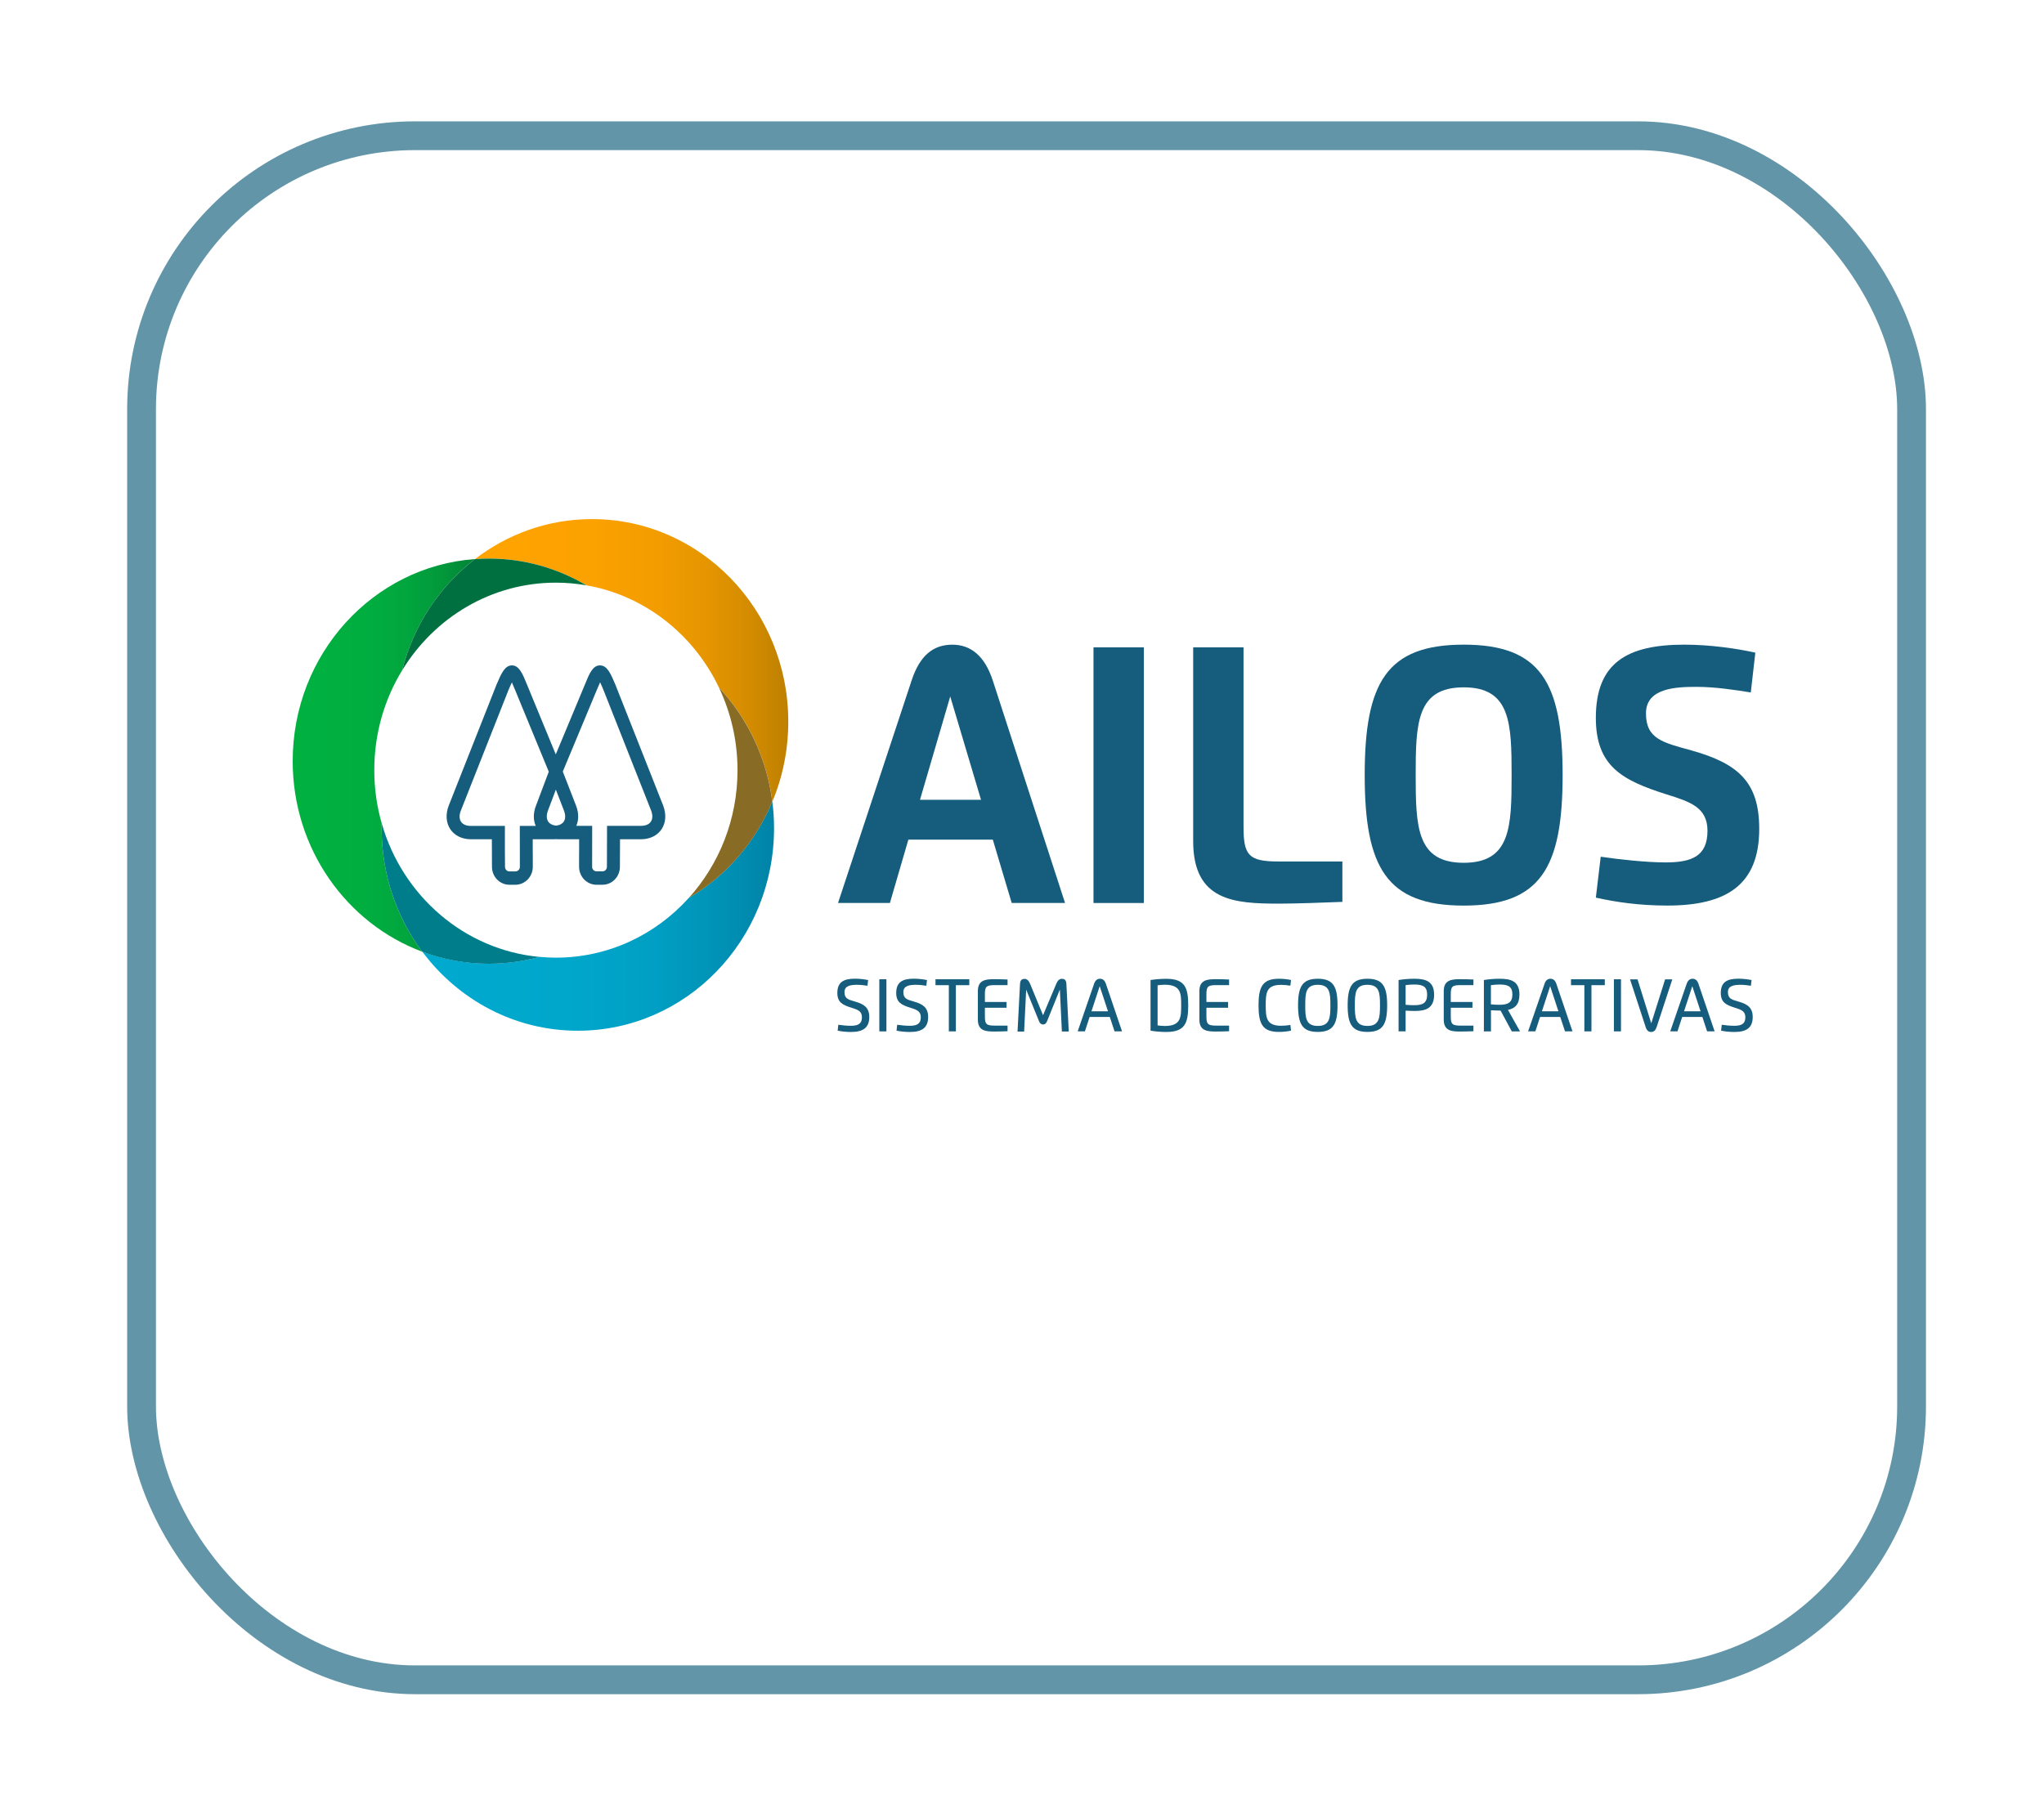 <svg width="71" height="63" viewBox="0 0 71 63" fill="none" xmlns="http://www.w3.org/2000/svg">
<g filter="url(#filter0_d_73_2226)">
<rect x="4.417" y="0.216" width="62.483" height="54.647" rx="10" fill="white"/>
<rect x="4.917" y="0.716" width="61.483" height="53.647" rx="9.5" stroke="#6295A8"/>
</g>
<path d="M29.334 34.466C29.334 34.695 29.453 34.728 29.712 34.802C30.012 34.888 30.195 35.01 30.195 35.335C30.195 35.716 29.968 35.855 29.564 35.855C29.375 35.855 29.237 35.838 29.097 35.809L29.12 35.604C29.255 35.625 29.424 35.64 29.555 35.64C29.782 35.64 29.94 35.588 29.94 35.343C29.94 35.129 29.787 35.079 29.582 35.014C29.269 34.917 29.086 34.828 29.086 34.498C29.086 34.125 29.304 34.004 29.694 34.004C29.861 34.004 30.031 34.025 30.155 34.051L30.132 34.249C30.024 34.233 29.895 34.216 29.771 34.216C29.57 34.218 29.334 34.238 29.334 34.466Z" fill="#165C7D"/>
<path d="M30.544 34.024H30.79V35.834H30.544V34.024Z" fill="#165C7D"/>
<path d="M31.379 34.466C31.379 34.695 31.498 34.728 31.756 34.802C32.057 34.888 32.24 35.01 32.24 35.335C32.24 35.716 32.014 35.855 31.609 35.855C31.421 35.855 31.282 35.838 31.142 35.809L31.165 35.604C31.3 35.625 31.469 35.64 31.6 35.64C31.827 35.64 31.985 35.588 31.985 35.343C31.985 35.129 31.832 35.079 31.627 35.014C31.314 34.917 31.131 34.828 31.131 34.498C31.131 34.125 31.349 34.004 31.739 34.004C31.906 34.004 32.076 34.025 32.2 34.051L32.177 34.249C32.069 34.233 31.94 34.216 31.816 34.216C31.615 34.218 31.379 34.238 31.379 34.466Z" fill="#165C7D"/>
<path d="M33.667 34.229H33.203V35.834H32.959V34.229H32.495V34.024H33.669V34.229H33.667Z" fill="#165C7D"/>
<path d="M34.998 34.227H34.546C34.26 34.227 34.211 34.282 34.211 34.542V34.813H34.964V35.014H34.211V35.318C34.211 35.578 34.26 35.634 34.546 35.634H34.998V35.829C34.864 35.834 34.682 35.84 34.553 35.84C34.249 35.84 33.967 35.823 33.967 35.428V34.435C33.967 34.039 34.249 34.021 34.553 34.021C34.67 34.021 34.862 34.026 34.998 34.032V34.227Z" fill="#165C7D"/>
<path d="M36.231 35.274L36.697 34.167C36.742 34.06 36.808 34.008 36.882 34.008C36.988 34.008 37.036 34.063 37.042 34.188L37.124 35.838H36.885L36.815 34.381L36.371 35.48C36.341 35.556 36.298 35.595 36.233 35.595C36.166 35.595 36.122 35.556 36.091 35.48L35.645 34.385L35.574 35.84H35.345L35.431 34.19C35.437 34.065 35.485 34.011 35.592 34.011C35.663 34.011 35.73 34.06 35.775 34.167L36.231 35.274Z" fill="#165C7D"/>
<path d="M37.434 35.834L38.005 34.178C38.046 34.06 38.115 34.006 38.21 34.006C38.303 34.006 38.373 34.062 38.413 34.178L38.975 35.834H38.715L38.549 35.333H37.849L37.685 35.834H37.434ZM38.487 35.136L38.199 34.264L37.913 35.136H38.487Z" fill="#165C7D"/>
<path d="M39.965 34.05C40.117 34.025 40.316 34.008 40.51 34.008C41.161 34.008 41.274 34.316 41.274 34.932C41.274 35.547 41.159 35.855 40.51 35.855C40.316 35.855 40.115 35.836 39.965 35.81V34.05ZM40.21 34.232V35.627C40.284 35.636 40.375 35.647 40.46 35.647C41.026 35.647 41.029 35.337 41.029 34.93C41.029 34.524 41.026 34.214 40.46 34.214C40.375 34.214 40.284 34.223 40.21 34.232Z" fill="#165C7D"/>
<path d="M42.693 34.227H42.241C41.955 34.227 41.906 34.282 41.906 34.542V34.813H42.659V35.014H41.906V35.318C41.906 35.578 41.955 35.634 42.241 35.634H42.693V35.829C42.56 35.834 42.377 35.84 42.248 35.84C41.944 35.84 41.662 35.823 41.662 35.428V34.435C41.662 34.039 41.944 34.021 42.248 34.021C42.365 34.021 42.557 34.026 42.693 34.032V34.227Z" fill="#165C7D"/>
<path d="M44.845 35.808C44.733 35.834 44.589 35.853 44.426 35.853C43.854 35.853 43.716 35.573 43.716 34.93C43.716 34.286 43.856 34.006 44.426 34.006C44.588 34.006 44.731 34.024 44.845 34.05L44.821 34.247C44.719 34.23 44.607 34.218 44.498 34.218C43.991 34.218 43.966 34.49 43.966 34.928C43.966 35.368 43.996 35.639 44.498 35.639C44.609 35.639 44.719 35.628 44.823 35.612L44.845 35.808Z" fill="#165C7D"/>
<path d="M45.089 34.93C45.089 34.275 45.242 34.006 45.775 34.006C46.309 34.006 46.46 34.273 46.46 34.93C46.46 35.586 46.309 35.853 45.775 35.853C45.242 35.853 45.089 35.586 45.089 34.93ZM46.212 34.93C46.212 34.509 46.198 34.216 45.775 34.216C45.353 34.216 45.339 34.509 45.339 34.93C45.339 35.35 45.351 35.645 45.775 35.645C46.196 35.645 46.212 35.35 46.212 34.93Z" fill="#165C7D"/>
<path d="M46.812 34.93C46.812 34.275 46.965 34.006 47.499 34.006C48.032 34.006 48.184 34.273 48.184 34.93C48.184 35.586 48.032 35.853 47.499 35.853C46.965 35.853 46.812 35.586 46.812 34.93ZM47.935 34.93C47.935 34.509 47.921 34.216 47.499 34.216C47.077 34.216 47.062 34.509 47.062 34.93C47.062 35.35 47.075 35.645 47.499 35.645C47.919 35.645 47.935 35.35 47.935 34.93Z" fill="#165C7D"/>
<path d="M48.825 35.834H48.581V34.05C48.73 34.024 48.931 34.006 49.127 34.006C49.506 34.006 49.815 34.084 49.815 34.559C49.815 35.023 49.538 35.125 49.147 35.125C49.055 35.125 48.908 35.12 48.825 35.114V35.834ZM48.825 34.91C48.94 34.923 49.032 34.925 49.127 34.925C49.413 34.925 49.573 34.852 49.573 34.559C49.573 34.307 49.459 34.206 49.136 34.206C49.044 34.206 48.933 34.212 48.825 34.227V34.91Z" fill="#165C7D"/>
<path d="M51.181 34.227H50.728C50.442 34.227 50.394 34.282 50.394 34.542V34.813H51.147V35.014H50.394V35.318C50.394 35.578 50.442 35.634 50.728 35.634H51.181V35.829C51.048 35.834 50.865 35.84 50.735 35.84C50.432 35.84 50.15 35.823 50.15 35.428V34.435C50.15 34.039 50.432 34.021 50.735 34.021C50.852 34.021 51.044 34.026 51.181 34.032V34.227Z" fill="#165C7D"/>
<path d="M51.544 35.834V34.05C51.695 34.024 51.896 34.006 52.09 34.006C52.468 34.006 52.779 34.08 52.779 34.553C52.779 34.897 52.622 35.038 52.38 35.088L52.8 35.836H52.514L52.124 35.112H52.112C52.02 35.112 51.875 35.105 51.79 35.101V35.836H51.544V35.834ZM51.788 34.895C51.903 34.908 51.995 34.91 52.089 34.91C52.371 34.91 52.534 34.837 52.534 34.553C52.534 34.303 52.419 34.206 52.097 34.206C52.006 34.206 51.894 34.214 51.788 34.229V34.895Z" fill="#165C7D"/>
<path d="M53.08 35.834L53.652 34.178C53.693 34.06 53.761 34.006 53.857 34.006C53.95 34.006 54.02 34.062 54.06 34.178L54.622 35.834H54.362L54.196 35.333H53.496L53.332 35.834H53.08ZM54.133 35.136L53.846 34.264L53.56 35.136H54.133Z" fill="#165C7D"/>
<path d="M55.744 34.229H55.28V35.834H55.034V34.229H54.57V34.024H55.744V34.229Z" fill="#165C7D"/>
<path d="M56.06 34.024H56.306V35.834H56.06V34.024Z" fill="#165C7D"/>
<path d="M57.546 35.681C57.505 35.803 57.446 35.855 57.354 35.855C57.262 35.855 57.203 35.805 57.162 35.681L56.621 34.027H56.881L57.358 35.554L57.839 34.027H58.089L57.546 35.681Z" fill="#165C7D"/>
<path d="M58.017 35.834L58.589 34.178C58.63 34.06 58.698 34.006 58.793 34.006C58.887 34.006 58.957 34.062 58.996 34.178L59.559 35.834H59.298L59.133 35.333H58.432L58.269 35.834H58.017ZM59.07 35.136L58.783 34.264L58.497 35.136H59.07Z" fill="#165C7D"/>
<path d="M60.021 34.466C60.021 34.695 60.139 34.728 60.398 34.802C60.698 34.888 60.882 35.01 60.882 35.335C60.882 35.716 60.655 35.855 60.251 35.855C60.062 35.855 59.924 35.838 59.783 35.809L59.807 35.604C59.942 35.625 60.111 35.64 60.242 35.64C60.468 35.64 60.626 35.588 60.626 35.343C60.626 35.129 60.474 35.079 60.269 35.014C59.956 34.917 59.773 34.828 59.773 34.498C59.773 34.125 59.99 34.004 60.38 34.004C60.547 34.004 60.718 34.025 60.842 34.051L60.819 34.249C60.711 34.233 60.581 34.216 60.457 34.216C60.258 34.218 60.021 34.238 60.021 34.466Z" fill="#165C7D"/>
<path d="M29.11 31.372L31.667 23.638C31.954 22.769 32.42 22.399 33.081 22.399C33.723 22.399 34.206 22.793 34.483 23.638L36.995 31.372H35.142L34.486 29.172H31.553L30.912 31.372H29.11ZM34.077 27.789L33.007 24.198L31.956 27.789H34.077Z" fill="#165C7D"/>
<path d="M37.983 22.491H39.732V31.374H37.983V22.491Z" fill="#165C7D"/>
<path d="M46.631 31.335C46.022 31.361 44.97 31.396 44.431 31.396C42.879 31.396 41.446 31.309 41.446 29.228V22.491H43.195V28.723C43.195 29.71 43.367 29.931 44.397 29.931H46.629V31.335H46.631Z" fill="#165C7D"/>
<path d="M47.404 26.931C47.404 23.714 48.167 22.398 50.843 22.398C53.515 22.398 54.279 23.714 54.279 26.931C54.279 30.148 53.515 31.464 50.843 31.464C48.167 31.464 47.404 30.148 47.404 26.931ZM52.507 26.931C52.507 25.121 52.469 23.881 50.843 23.881C49.212 23.881 49.175 25.119 49.175 26.931C49.175 28.741 49.213 29.977 50.843 29.977C52.469 29.977 52.507 28.741 52.507 26.931Z" fill="#165C7D"/>
<path d="M57.174 24.785C57.174 25.678 57.764 25.799 58.754 26.073C60.4 26.534 61.108 27.191 61.108 28.799C61.108 30.759 59.953 31.463 57.916 31.463C56.95 31.463 56.134 31.344 55.433 31.188L55.602 29.766C56.233 29.86 57.192 29.964 57.853 29.964C58.757 29.964 59.311 29.755 59.311 28.864C59.311 28.036 58.68 27.85 57.882 27.598C56.34 27.109 55.433 26.617 55.433 24.941C55.433 23.016 56.533 22.398 58.511 22.398C59.422 22.398 60.36 22.539 60.973 22.676L60.815 24.059C60.258 23.968 59.564 23.864 58.923 23.864C58.225 23.866 57.174 23.898 57.174 24.785Z" fill="#165C7D"/>
<path d="M23.037 27.991L21.375 23.786C21.211 23.396 21.089 23.118 20.839 23.118C20.586 23.12 20.467 23.413 20.317 23.784L19.305 26.211L18.306 23.786C18.155 23.413 18.034 23.12 17.783 23.118C17.535 23.12 17.412 23.396 17.245 23.792L15.585 27.995C15.473 28.29 15.493 28.587 15.64 28.808C15.788 29.031 16.048 29.159 16.354 29.159H17.085L17.089 30.117C17.089 30.46 17.36 30.74 17.693 30.74H17.903C18.235 30.74 18.507 30.46 18.507 30.117V29.647C18.507 29.63 18.507 29.613 18.505 29.597V29.159H19.24C19.265 29.159 19.288 29.157 19.312 29.155C19.335 29.157 19.357 29.159 19.382 29.159H20.117V29.597C20.115 29.613 20.115 29.63 20.115 29.647V30.117C20.115 30.46 20.387 30.74 20.719 30.74H20.929C21.262 30.74 21.533 30.46 21.533 30.117L21.537 29.159H22.268C22.575 29.159 22.834 29.031 22.982 28.808C23.129 28.587 23.15 28.29 23.037 27.991ZM18.609 28.695H18.056L18.058 30.118C18.058 30.206 17.989 30.276 17.905 30.276H17.695C17.61 30.276 17.542 30.206 17.542 30.118L17.538 29.55V28.696H16.356C16.198 28.696 16.077 28.645 16.014 28.55C15.951 28.455 15.948 28.32 16.005 28.171L17.662 23.976C17.684 23.924 17.734 23.807 17.781 23.71C17.811 23.777 17.849 23.864 17.892 23.972L19.062 26.812L18.615 28C18.521 28.244 18.519 28.488 18.609 28.695ZM19.589 28.537C19.538 28.62 19.439 28.672 19.314 28.687C19.186 28.672 19.089 28.62 19.037 28.537C18.98 28.442 18.98 28.31 19.033 28.164L19.308 27.436L19.59 28.164C19.646 28.312 19.646 28.444 19.589 28.537ZM22.61 28.546C22.547 28.641 22.424 28.693 22.268 28.693H21.086L21.082 30.117C21.082 30.204 21.014 30.274 20.929 30.274H20.721C20.636 30.274 20.568 30.204 20.568 30.117L20.57 28.693H20.018C20.108 28.487 20.106 28.244 20.011 27.995L19.549 26.807L20.733 23.966C20.776 23.859 20.814 23.773 20.845 23.706C20.892 23.803 20.94 23.918 20.96 23.968L22.619 28.166C22.676 28.316 22.672 28.451 22.61 28.546Z" fill="#165C7D"/>
<path d="M23.928 31.195C22.777 32.474 21.134 33.273 19.31 33.273C19.118 33.273 18.927 33.263 18.739 33.245C18.178 33.399 17.59 33.48 16.983 33.48C16.171 33.48 15.391 33.334 14.668 33.063C15.914 34.735 17.871 35.812 20.072 35.812C23.837 35.812 26.887 32.662 26.887 28.774C26.887 28.461 26.867 28.151 26.827 27.848C26.238 29.266 25.213 30.44 23.928 31.195Z" fill="url(#paint0_linear_73_2226)"/>
<path d="M20.372 20.337C22.399 20.692 24.096 22.045 24.974 23.889C25.963 24.945 26.633 26.321 26.829 27.852C27.185 27 27.381 26.061 27.381 25.073C27.381 21.186 24.329 18.035 20.566 18.035C19.042 18.035 17.635 18.552 16.501 19.424C16.661 19.413 16.823 19.405 16.985 19.405C18.216 19.407 19.373 19.745 20.372 20.337Z" fill="url(#paint1_linear_73_2226)"/>
<path d="M25.618 26.76C25.618 28.474 24.976 30.033 23.928 31.197C25.215 30.441 26.24 29.268 26.827 27.854C26.633 26.324 25.961 24.948 24.973 23.89C25.386 24.755 25.618 25.73 25.618 26.76Z" fill="#886B25"/>
<path d="M13.258 28.602C13.09 28.017 13.001 27.399 13.001 26.758C13.001 25.483 13.356 24.293 13.969 23.289C14.366 21.72 15.274 20.365 16.498 19.424C12.959 19.68 10.167 22.724 10.167 26.445C10.167 29.493 12.043 32.088 14.666 33.066C13.782 31.878 13.256 30.393 13.256 28.778C13.256 28.719 13.256 28.661 13.258 28.602Z" fill="url(#paint2_linear_73_2226)"/>
<path d="M18.737 33.247C16.128 33.004 13.975 31.121 13.258 28.602C13.256 28.66 13.256 28.719 13.256 28.778C13.256 30.392 13.782 31.879 14.666 33.067C15.389 33.336 16.169 33.484 16.981 33.484C17.588 33.483 18.178 33.401 18.737 33.247Z" fill="#007D8A"/>
<path d="M13.969 23.289C15.087 21.46 17.06 20.244 19.308 20.244C19.669 20.244 20.025 20.276 20.37 20.337C19.371 19.745 18.214 19.407 16.981 19.407C16.819 19.407 16.658 19.413 16.498 19.425C15.274 20.365 14.366 21.72 13.969 23.289Z" fill="#007041"/>
<defs>
<filter id="filter0_d_73_2226" x="0.417" y="0.216" width="70.483" height="62.647" filterUnits="userSpaceOnUse" color-interpolation-filters="sRGB">
<feFlood flood-opacity="0" result="BackgroundImageFix"/>
<feColorMatrix in="SourceAlpha" type="matrix" values="0 0 0 0 0 0 0 0 0 0 0 0 0 0 0 0 0 0 127 0" result="hardAlpha"/>
<feOffset dy="4"/>
<feGaussianBlur stdDeviation="2"/>
<feComposite in2="hardAlpha" operator="out"/>
<feColorMatrix type="matrix" values="0 0 0 0 0 0 0 0 0 0 0 0 0 0 0 0 0 0 0.25 0"/>
<feBlend mode="normal" in2="BackgroundImageFix" result="effect1_dropShadow_73_2226"/>
<feBlend mode="normal" in="SourceGraphic" in2="effect1_dropShadow_73_2226" result="shape"/>
</filter>
<linearGradient id="paint0_linear_73_2226" x1="14.667" y1="31.834" x2="26.886" y2="31.834" gradientUnits="userSpaceOnUse">
<stop stop-color="#00A9CE"/>
<stop offset="0.411" stop-color="#00A7CB"/>
<stop offset="0.658" stop-color="#009FC3"/>
<stop offset="0.861" stop-color="#0091B5"/>
<stop offset="1" stop-color="#0083A6"/>
</linearGradient>
<linearGradient id="paint1_linear_73_2226" x1="16.498" y1="22.944" x2="27.379" y2="22.944" gradientUnits="userSpaceOnUse">
<stop stop-color="#FFA300"/>
<stop offset="0.35" stop-color="#FCA200"/>
<stop offset="0.56" stop-color="#F49D00"/>
<stop offset="0.734" stop-color="#E69600"/>
<stop offset="0.886" stop-color="#D28B00"/>
<stop offset="1" stop-color="#BD8000"/>
</linearGradient>
<linearGradient id="paint2_linear_73_2226" x1="10.166" y1="26.245" x2="16.498" y2="26.245" gradientUnits="userSpaceOnUse">
<stop stop-color="#00B140"/>
<stop offset="0.39" stop-color="#00AE40"/>
<stop offset="0.625" stop-color="#01A63E"/>
<stop offset="0.818" stop-color="#02983B"/>
<stop offset="0.988" stop-color="#038437"/>
<stop offset="1" stop-color="#038237"/>
</linearGradient>
</defs>
</svg>
